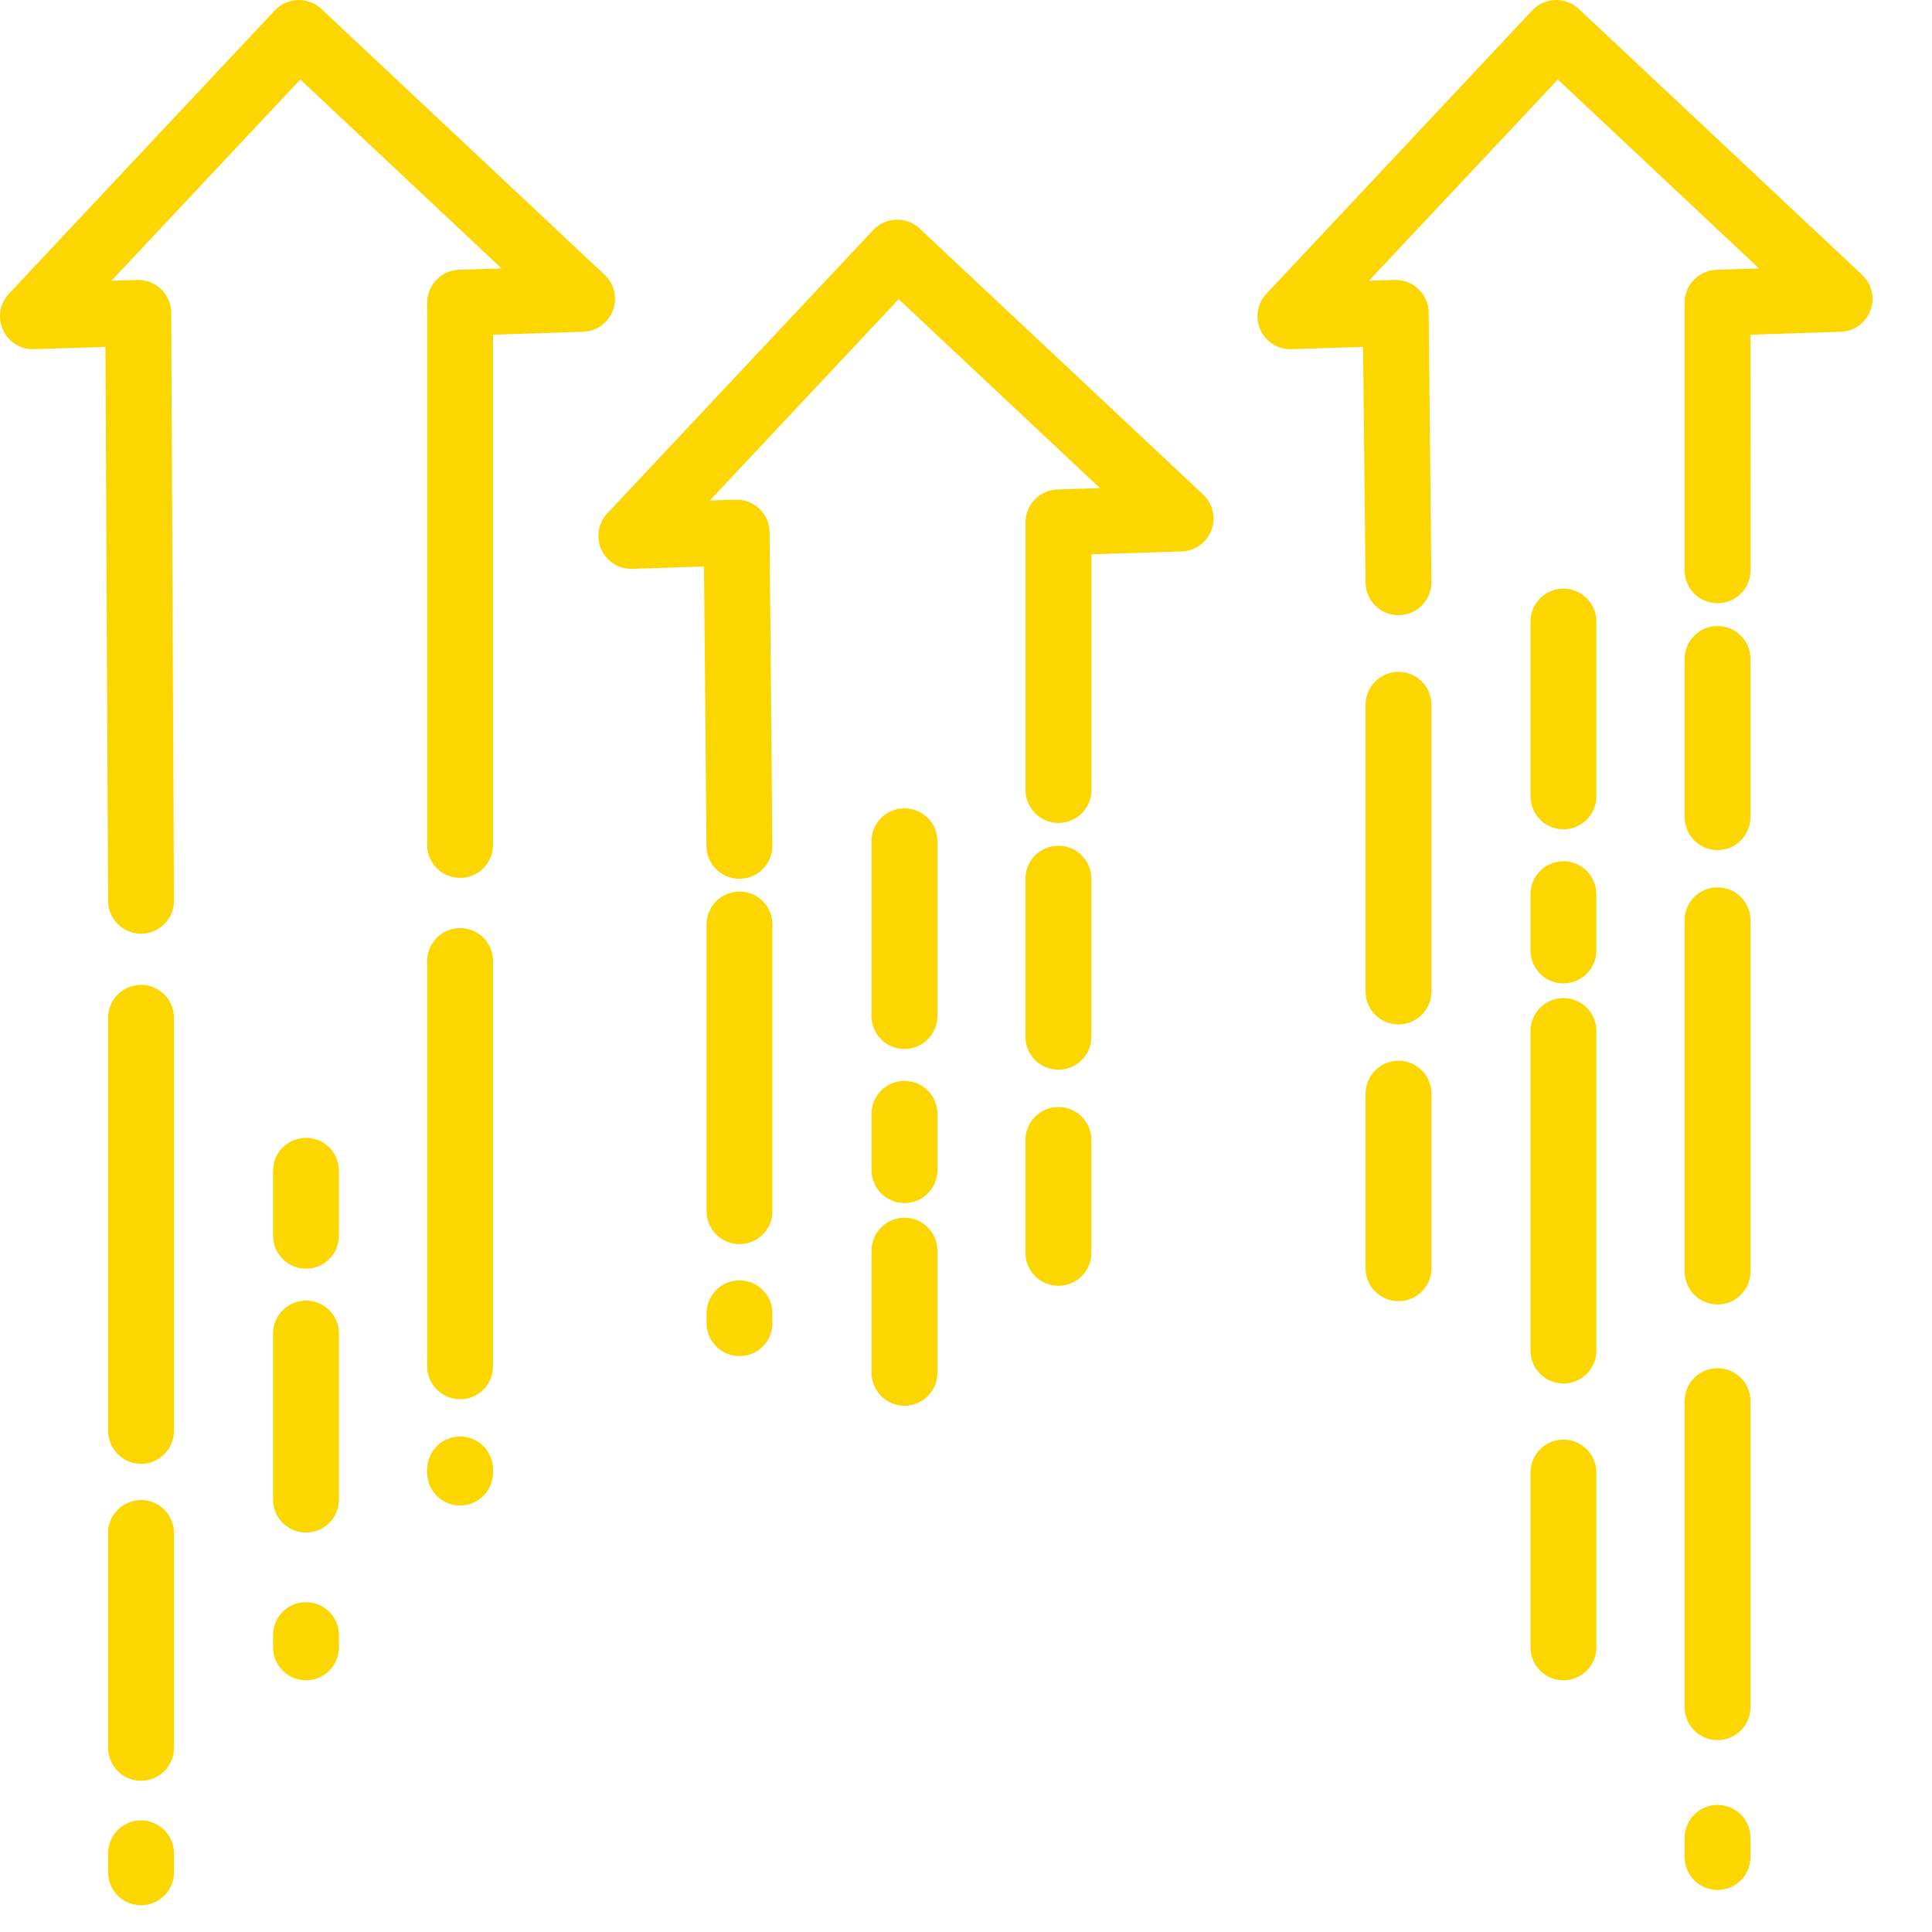 <svg width="21" height="21" viewBox="0 0 21 21" fill="none" xmlns="http://www.w3.org/2000/svg">
<path d="M9.473 14.921C9.473 15.119 9.633 15.28 9.831 15.28C10.029 15.28 10.189 15.119 10.189 14.921V13.595C10.189 13.397 10.029 13.236 9.831 13.236C9.633 13.236 9.473 13.397 9.473 13.595V14.921Z" fill="#FCD600"/>
<path d="M9.473 12.718C9.473 12.916 9.633 13.077 9.831 13.077C10.029 13.077 10.189 12.916 10.189 12.718V12.107C10.189 11.909 10.029 11.749 9.831 11.749C9.633 11.749 9.473 11.909 9.473 12.107V12.718Z" fill="#FCD600"/>
<path d="M9.831 11.402C10.029 11.402 10.189 11.242 10.189 11.044V9.144C10.189 8.946 10.029 8.786 9.831 8.786C9.633 8.786 9.473 8.946 9.473 9.144V11.044C9.473 11.242 9.633 11.402 9.831 11.402Z" fill="#FCD600"/>
<path d="M7.68 14.382C7.68 14.579 7.84 14.74 8.038 14.74C8.236 14.74 8.396 14.579 8.396 14.382V14.275C8.396 14.078 8.236 13.917 8.038 13.917C7.84 13.917 7.68 14.078 7.68 14.275V14.382Z" fill="#FCD600"/>
<path d="M8.038 13.523C8.236 13.523 8.396 13.363 8.396 13.165V10.049C8.396 9.851 8.236 9.691 8.038 9.691C7.84 9.691 7.68 9.851 7.68 10.049V13.165C7.68 13.363 7.84 13.523 8.038 13.523Z" fill="#FCD600"/>
<path d="M11.146 13.618C11.146 13.816 11.307 13.976 11.505 13.976C11.703 13.976 11.863 13.816 11.863 13.618V12.391C11.863 12.193 11.703 12.033 11.505 12.033C11.307 12.033 11.146 12.193 11.146 12.391V13.618Z" fill="#FCD600"/>
<path d="M11.505 11.627C11.703 11.627 11.863 11.467 11.863 11.269V9.551C11.863 9.353 11.703 9.193 11.505 9.193C11.307 9.193 11.146 9.353 11.146 9.551V11.269C11.146 11.467 11.307 11.627 11.505 11.627Z" fill="#FCD600"/>
<path d="M9.491 2.501L6.601 5.58C6.502 5.686 6.476 5.841 6.536 5.973C6.595 6.105 6.729 6.188 6.873 6.183L7.652 6.158L7.679 9.197C7.68 9.394 7.84 9.552 8.037 9.552H8.04C8.238 9.55 8.397 9.389 8.395 9.191L8.365 5.786C8.364 5.689 8.324 5.597 8.255 5.53C8.185 5.464 8.092 5.428 7.995 5.431L7.715 5.44L9.768 3.252L11.956 5.305L11.494 5.32C11.301 5.326 11.147 5.485 11.147 5.678V8.587C11.147 8.785 11.307 8.945 11.505 8.945C11.703 8.945 11.864 8.785 11.864 8.587V6.025L12.843 5.994C12.988 5.99 13.116 5.898 13.167 5.763C13.218 5.627 13.182 5.474 13.077 5.375L9.997 2.485C9.853 2.349 9.627 2.357 9.491 2.501Z" fill="#FCD600"/>
<path d="M17.352 17.906V16.006C17.352 15.808 17.192 15.648 16.994 15.648C16.796 15.648 16.636 15.808 16.636 16.006V17.906C16.636 18.104 16.796 18.264 16.994 18.264C17.192 18.264 17.352 18.104 17.352 17.906Z" fill="#FCD600"/>
<path d="M17.352 11.207C17.352 11.009 17.192 10.849 16.994 10.849C16.796 10.849 16.636 11.009 16.636 11.207V14.68C16.636 14.878 16.796 15.038 16.994 15.038C17.192 15.038 17.352 14.878 17.352 14.68V11.207Z" fill="#FCD600"/>
<path d="M17.352 9.72C17.352 9.522 17.192 9.361 16.994 9.361C16.796 9.361 16.636 9.522 16.636 9.72V10.331C16.636 10.528 16.796 10.689 16.994 10.689C17.192 10.689 17.352 10.528 17.352 10.331V9.72Z" fill="#FCD600"/>
<path d="M17.352 6.756C17.352 6.559 17.192 6.398 16.994 6.398C16.796 6.398 16.636 6.559 16.636 6.756V8.656C16.636 8.854 16.796 9.014 16.994 9.014C17.192 9.014 17.352 8.854 17.352 8.656V6.756Z" fill="#FCD600"/>
<path d="M14.843 13.785C14.843 13.983 15.003 14.143 15.201 14.143C15.399 14.143 15.559 13.983 15.559 13.785V11.888C15.559 11.69 15.399 11.53 15.201 11.53C15.003 11.53 14.843 11.69 14.843 11.888V13.785Z" fill="#FCD600"/>
<path d="M15.201 11.135C15.399 11.135 15.559 10.975 15.559 10.777V7.661C15.559 7.463 15.399 7.303 15.201 7.303C15.003 7.303 14.843 7.463 14.843 7.661V10.777C14.843 10.975 15.003 11.135 15.201 11.135Z" fill="#FCD600"/>
<path d="M19.027 10.003C19.027 9.805 18.867 9.645 18.669 9.645C18.471 9.645 18.311 9.805 18.311 10.003V13.82C18.311 14.018 18.471 14.179 18.669 14.179C18.867 14.179 19.027 14.018 19.027 13.82V10.003Z" fill="#FCD600"/>
<path d="M19.027 15.23C19.027 15.032 18.867 14.872 18.669 14.872C18.471 14.872 18.311 15.032 18.311 15.23V18.556C18.311 18.754 18.471 18.914 18.669 18.914C18.867 18.914 19.027 18.754 19.027 18.556V15.23Z" fill="#FCD600"/>
<path d="M18.669 19.619C18.471 19.619 18.311 19.779 18.311 19.977V20.185C18.311 20.383 18.471 20.543 18.669 20.543C18.867 20.543 19.027 20.383 19.027 20.185V19.977C19.027 19.779 18.867 19.619 18.669 19.619Z" fill="#FCD600"/>
<path d="M19.027 7.163C19.027 6.965 18.867 6.805 18.669 6.805C18.471 6.805 18.311 6.965 18.311 7.163V8.881C18.311 9.079 18.471 9.24 18.669 9.24C18.867 9.24 19.027 9.079 19.027 8.881V7.163Z" fill="#FCD600"/>
<path d="M19.027 3.638L20.007 3.606C20.152 3.602 20.279 3.51 20.331 3.375C20.382 3.239 20.346 3.087 20.241 2.988L17.161 0.097C17.017 -0.038 16.791 -0.031 16.655 0.113L13.765 3.193C13.666 3.298 13.64 3.453 13.7 3.585C13.759 3.717 13.893 3.8 14.037 3.795L14.816 3.771L14.843 6.332C14.845 6.529 15.005 6.687 15.201 6.687H15.205C15.402 6.685 15.561 6.523 15.559 6.325L15.529 3.397C15.528 3.301 15.488 3.209 15.419 3.143C15.349 3.076 15.256 3.04 15.159 3.043L14.879 3.052L16.933 0.864L19.12 2.918L18.658 2.932C18.465 2.939 18.311 3.097 18.311 3.291V6.199C18.311 6.397 18.471 6.557 18.669 6.557C18.867 6.557 19.028 6.397 19.028 6.199L19.027 3.638Z" fill="#FCD600"/>
<path d="M3.326 18.264C3.524 18.264 3.684 18.104 3.684 17.906V17.773C3.684 17.575 3.524 17.415 3.326 17.415C3.128 17.415 2.968 17.575 2.968 17.773V17.906C2.968 18.104 3.128 18.264 3.326 18.264Z" fill="#FCD600"/>
<path d="M3.326 14.137C3.128 14.137 2.968 14.297 2.968 14.495V16.3C2.968 16.498 3.128 16.658 3.326 16.658C3.524 16.658 3.684 16.498 3.684 16.3V14.495C3.684 14.297 3.524 14.137 3.326 14.137Z" fill="#FCD600"/>
<path d="M3.684 12.726C3.684 12.528 3.524 12.368 3.326 12.368C3.128 12.368 2.968 12.528 2.968 12.726V13.432C2.968 13.63 3.128 13.79 3.326 13.79C3.524 13.79 3.684 13.63 3.684 13.432V12.726Z" fill="#FCD600"/>
<path d="M1.533 19.787C1.335 19.787 1.175 19.948 1.175 20.146V20.351C1.175 20.549 1.335 20.709 1.533 20.709C1.731 20.709 1.891 20.549 1.891 20.351V20.146C1.891 19.948 1.731 19.787 1.533 19.787Z" fill="#FCD600"/>
<path d="M1.891 16.663C1.891 16.465 1.731 16.305 1.533 16.305C1.335 16.305 1.175 16.465 1.175 16.663V18.998C1.175 19.196 1.335 19.356 1.533 19.356C1.731 19.356 1.891 19.196 1.891 18.998V16.663Z" fill="#FCD600"/>
<path d="M1.891 11.063C1.891 10.866 1.731 10.705 1.533 10.705C1.335 10.705 1.175 10.866 1.175 11.063V15.552C1.175 15.75 1.335 15.911 1.533 15.911C1.731 15.911 1.891 15.75 1.891 15.552V11.063Z" fill="#FCD600"/>
<path d="M5.001 15.614C4.803 15.614 4.643 15.775 4.643 15.973V16.006C4.643 16.204 4.803 16.364 5.001 16.364C5.199 16.364 5.359 16.204 5.359 16.006V15.973C5.359 15.775 5.199 15.614 5.001 15.614Z" fill="#FCD600"/>
<path d="M5.359 10.446C5.359 10.248 5.199 10.088 5.001 10.088C4.803 10.088 4.643 10.248 4.643 10.446V14.851C4.643 15.049 4.803 15.209 5.001 15.209C5.199 15.209 5.359 15.049 5.359 14.851V10.446Z" fill="#FCD600"/>
<path d="M5.452 2.918L4.99 2.932C4.796 2.939 4.643 3.097 4.643 3.291V9.184C4.643 9.382 4.803 9.542 5.001 9.542C5.199 9.542 5.359 9.382 5.359 9.184V3.638L6.339 3.606C6.484 3.602 6.611 3.51 6.662 3.375C6.714 3.239 6.678 3.087 6.573 2.988L3.493 0.097C3.349 -0.038 3.122 -0.031 2.987 0.113L0.097 3.193C-0.002 3.298 -0.028 3.453 0.032 3.585C0.092 3.717 0.225 3.8 0.369 3.795L1.146 3.771L1.175 9.793C1.176 9.99 1.336 10.149 1.533 10.149H1.534C1.732 10.148 1.892 9.987 1.891 9.789L1.861 3.399C1.86 3.303 1.821 3.21 1.751 3.143C1.682 3.076 1.588 3.04 1.491 3.043L1.211 3.052L3.264 0.864L5.452 2.918Z" fill="#FCD600"/>
</svg>
